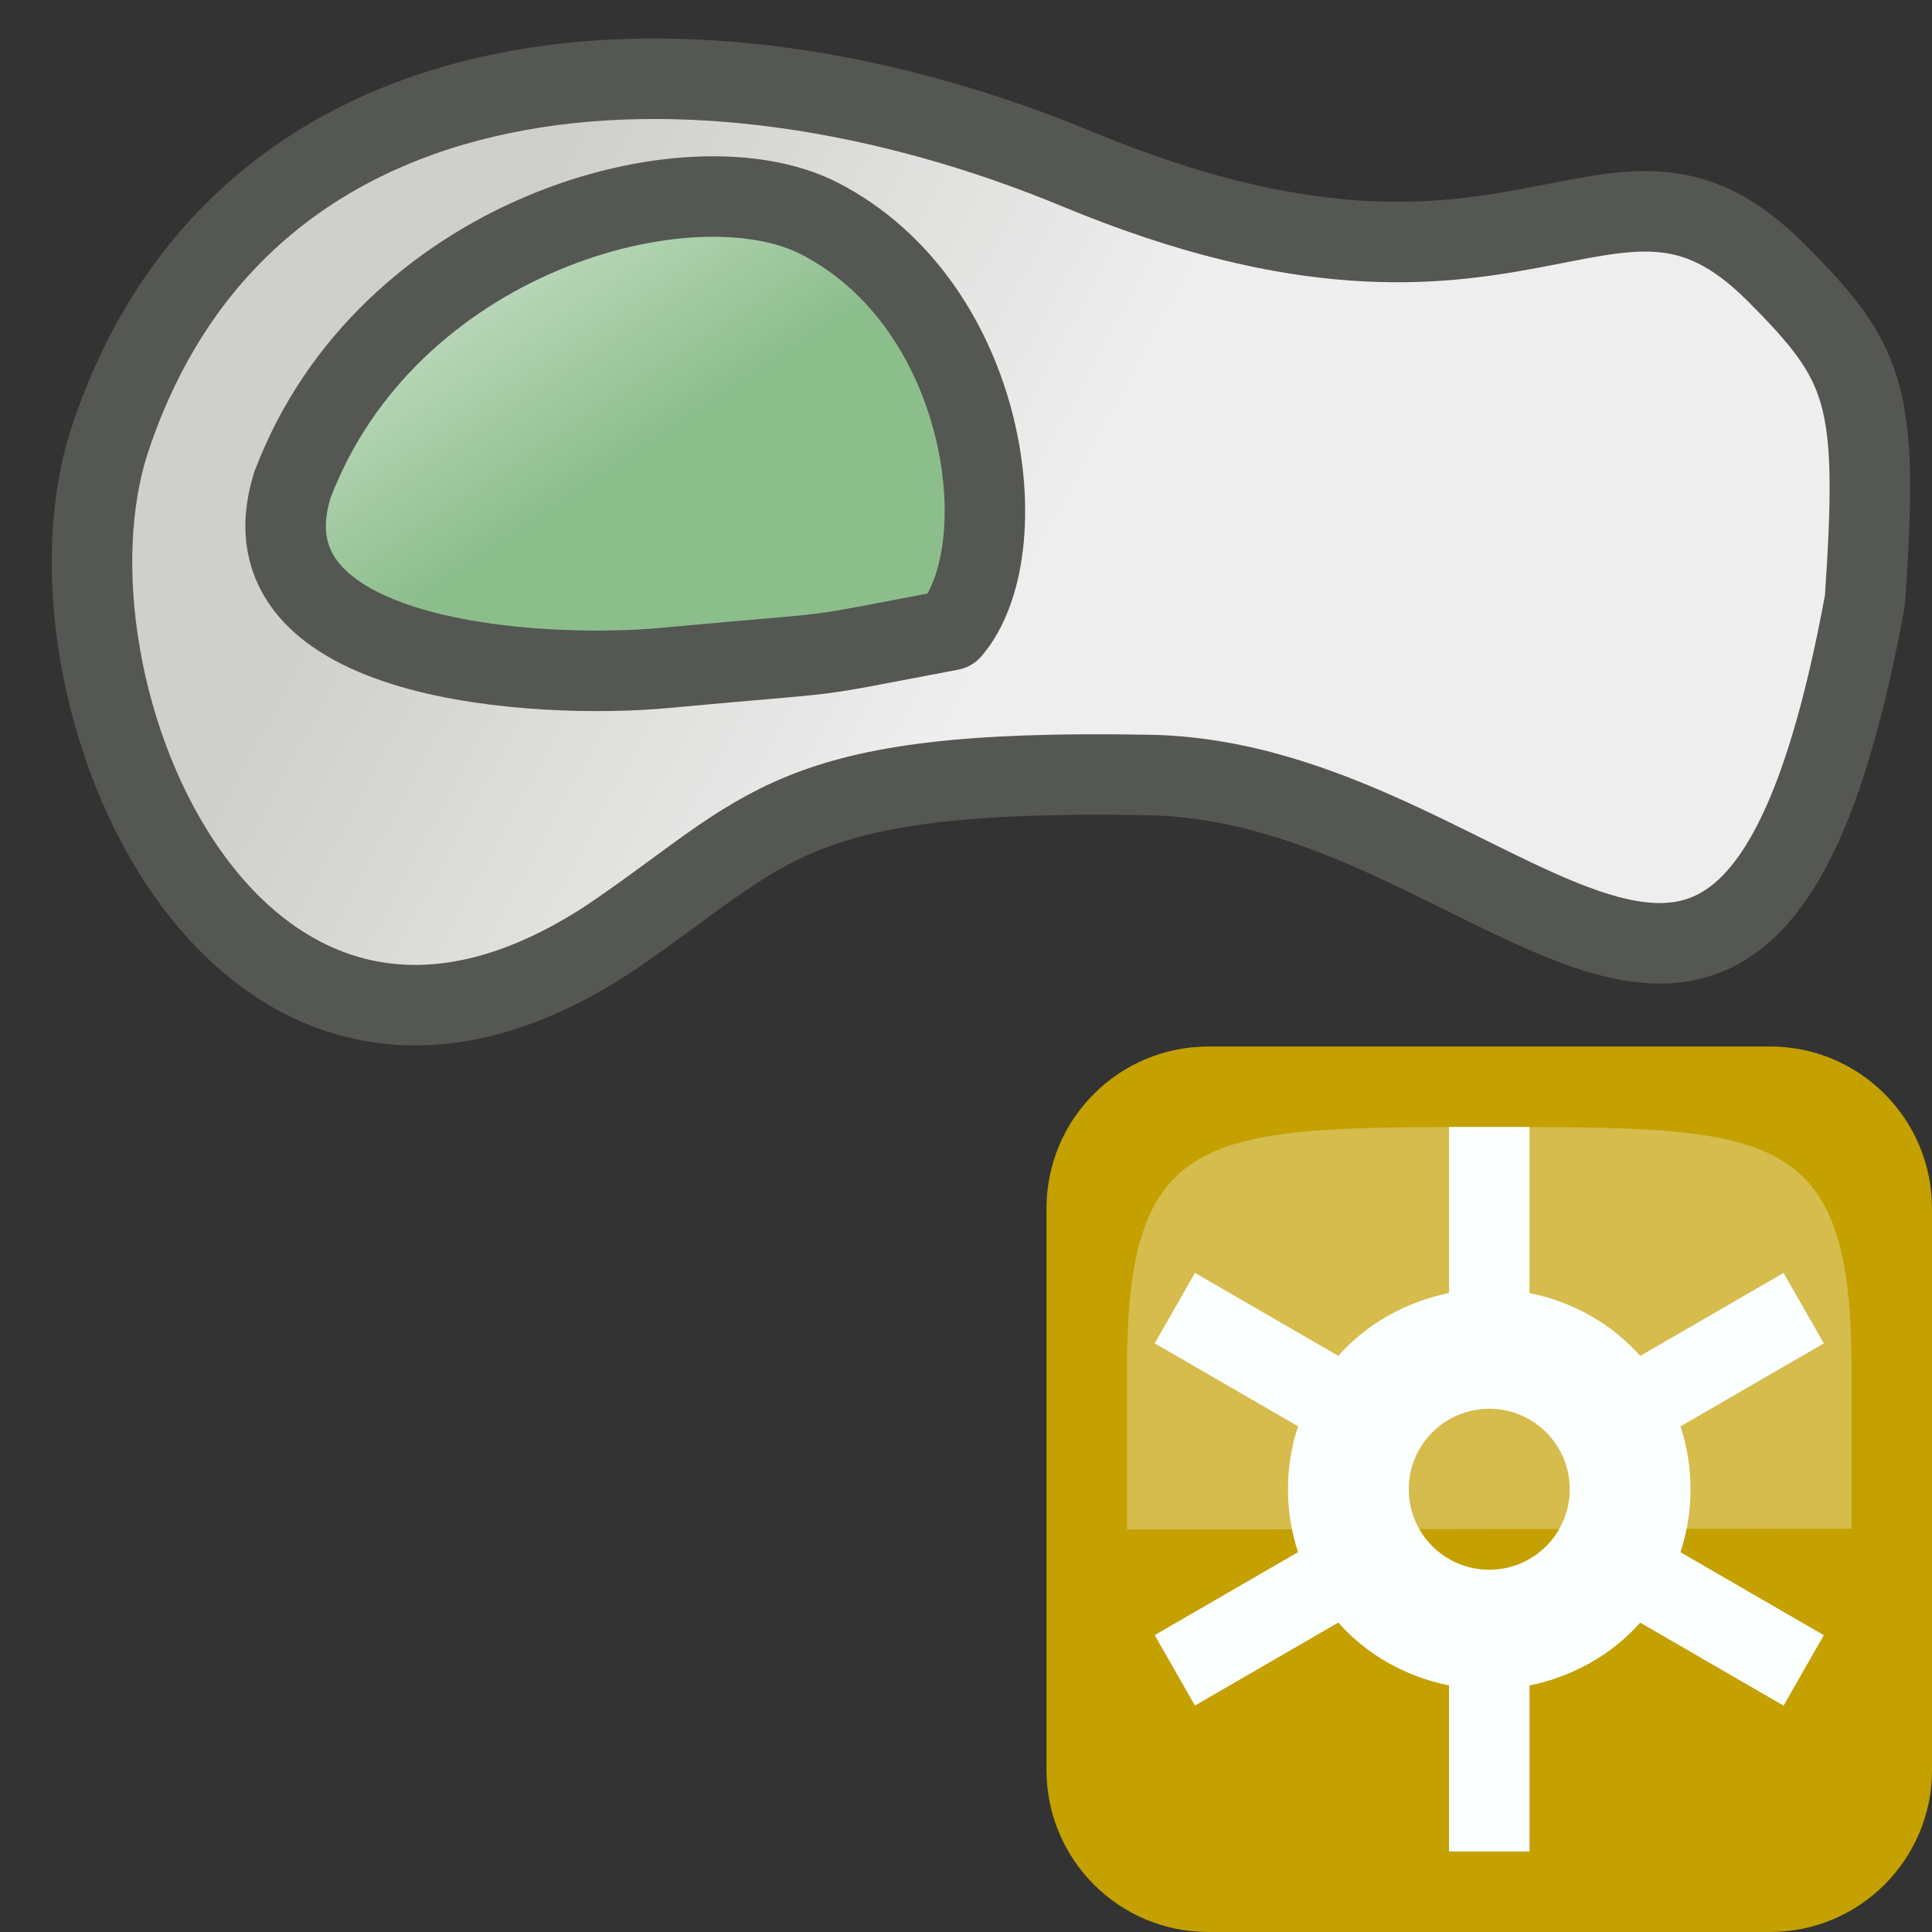 <?xml version="1.0" encoding="UTF-8" standalone="no"?>
<!-- Generator: Adobe Illustrator 15.0.2, SVG Export Plug-In . SVG Version: 6.00 Build 0)  -->

<svg
   xmlns:dc="http://purl.org/dc/elements/1.1/"
   xmlns:cc="http://creativecommons.org/ns#"
   xmlns:rdf="http://www.w3.org/1999/02/22-rdf-syntax-ns#"
   xmlns:svg="http://www.w3.org/2000/svg"
   xmlns="http://www.w3.org/2000/svg"
   xmlns:xlink="http://www.w3.org/1999/xlink"
   xmlns:sodipodi="http://sodipodi.sourceforge.net/DTD/sodipodi-0.dtd"
   xmlns:inkscape="http://www.inkscape.org/namespaces/inkscape"
   version="1.0"
   id="svg5692"
   sodipodi:docname="fillRing.svg"
   inkscape:version="0.48.3.1 r9886"
   inkscape:export-filename="/mnt/home1/robert/svn/graphics/trunk/toolbar-icons/24x24/projection.png"
   inkscape:export-xdpi="90"
   inkscape:export-ydpi="90"
   x="0px"
   y="0px"
   width="24px"
   height="24px"
   viewBox="0 0 24 24"
   enable-background="new 0 0 24 24"
   xml:space="preserve"><rect x="0" y="0" width="24" height="24" fill="#333333" stroke="none"/><defs
   id="defs29497"><linearGradient
     id="linearGradient30991"><stop
       style="stop-color:#8cbe8c;stop-opacity:1;"
       offset="0"
       id="stop30993" /><stop
       id="stop30999"
       offset="1"
       style="stop-color:#bfdabf;stop-opacity:0.498;" /></linearGradient><linearGradient
     inkscape:collect="always"
     xlink:href="#linearGradient2983"
     id="linearGradient2989"
     x1="4.5"
     y1="3.5"
     x2="6.5"
     y2="10.5"
     gradientUnits="userSpaceOnUse" /><linearGradient
     id="linearGradient2983"><stop
       id="stop30905"
       offset="0"
       style="stop-color:#eeeeee;stop-opacity:1;" /><stop
       style="stop-color:#cfcfcf;stop-opacity:1;"
       offset="1"
       id="stop2987" /></linearGradient><linearGradient
     gradientTransform="matrix(1.4,0,0,1.4,0.8,-2.305)"
     y2="10.5"
     x2="6.5"
     y1="3.5"
     x1="4.5"
     gradientUnits="userSpaceOnUse"
     id="linearGradient29554"
     xlink:href="#linearGradient2983"
     inkscape:collect="always" /><linearGradient
     y2="5"
     x2="4"
     y1="8.5"
     x1="10.5"
     gradientUnits="userSpaceOnUse"
     id="linearGradient9261"
     xlink:href="#linearGradient30849"
     inkscape:collect="always"
     gradientTransform="matrix(2,0,0,2,0.442,-15.92)" /><linearGradient
     id="linearGradient30849"><stop
       style="stop-color:#8cbe8c;stop-opacity:1;"
       offset="0"
       id="stop30851" /><stop
       style="stop-color:#a1daa1;stop-opacity:1;"
       offset="1"
       id="stop30853" /></linearGradient><linearGradient
     inkscape:collect="always"
     xlink:href="#linearGradient30991"
     id="linearGradient30997"
     x1="4.35"
     y1="5.746"
     x2="13.345"
     y2="5.746"
     gradientUnits="userSpaceOnUse" /><linearGradient
     y2="5"
     x2="4"
     y1="8.5"
     x1="10.5"
     gradientUnits="userSpaceOnUse"
     id="linearGradient9261-6"
     xlink:href="#linearGradient30849-5"
     inkscape:collect="always"
     gradientTransform="matrix(2,0,0,2,0.442,-15.92)" /><linearGradient
     id="linearGradient30849-5"><stop
       style="stop-color:#eeeeee;stop-opacity:1;"
       offset="0"
       id="stop30851-6" /><stop
       style="stop-color:#cfcfcc;stop-opacity:1;"
       offset="1"
       id="stop30853-5" /></linearGradient><linearGradient
     y2="5"
     x2="4"
     y1="8.5"
     x1="10.5"
     gradientTransform="matrix(1.034,0,0,1.034,0.854,0.461)"
     gradientUnits="userSpaceOnUse"
     id="linearGradient37797"
     xlink:href="#linearGradient30849-5"
     inkscape:collect="always" /><linearGradient
     y2="5"
     x2="4"
     y1="8.5"
     x1="10.5"
     gradientTransform="matrix(1.034,0,0,1.034,0.854,0.461)"
     gradientUnits="userSpaceOnUse"
     id="linearGradient37797-1"
     xlink:href="#linearGradient30849-5-1"
     inkscape:collect="always" /><linearGradient
     id="linearGradient30849-5-1"><stop
       style="stop-color:#8cbe8c;stop-opacity:1;"
       offset="0"
       id="stop30851-6-2" /><stop
       style="stop-color:#bfdabf;stop-opacity:1;"
       offset="1"
       id="stop30853-5-0" /></linearGradient><linearGradient
     y2="5"
     x2="4"
     y1="7.074"
     x1="5.387"
     gradientTransform="matrix(1.207,0,0,1.207,2.615,-3.71)"
     gradientUnits="userSpaceOnUse"
     id="linearGradient37833"
     xlink:href="#linearGradient30849-5-1"
     inkscape:collect="always" /></defs><sodipodi:namedview
   pagecolor="#ffffff"
   bordercolor="#666666"
   borderopacity="1"
   objecttolerance="10"
   gridtolerance="10"
   guidetolerance="10"
   inkscape:pageopacity="0"
   inkscape:pageshadow="2"
   inkscape:window-width="1920"
   inkscape:window-height="1030"
   id="namedview29495"
   showgrid="false"
   inkscape:zoom="19.666667"
   inkscape:cx="-1.4626398"
   inkscape:cy="12"
   inkscape:window-x="0"
   inkscape:window-y="27"
   inkscape:window-maximized="1"
   inkscape:current-layer="layer8" />
<g
   id="layer8"
   inkscape:groupmode="layer"
   inkscape:label="main">
	<linearGradient
   id="path6995-2_1_"
   gradientUnits="userSpaceOnUse"
   x1="3.086"
   y1="14.025"
   x2="20.912"
   y2="10.882">
		<stop
   offset="0"
   style="stop-color:#C8E6FA"
   id="stop29453" />
		<stop
   offset="0.286"
   style="stop-color:#B7DDF6"
   id="stop29455" />
		<stop
   offset="0.852"
   style="stop-color:#8AC7EB"
   id="stop29457" />
		<stop
   offset="1"
   style="stop-color:#7DC1E8"
   id="stop29459" />
	</linearGradient>
	
		
	
		
	
		
	
		
	
		
	
		
<path
   inkscape:export-ydpi="90"
   inkscape:export-xdpi="90"
   inkscape:export-filename="e:\Program Files\QGIS-Dev\themes\gis\path3420.png"
   style="fill:url(#linearGradient37797);fill-opacity:1;fill-rule:evenodd;stroke:#555753;stroke-width:1;stroke-linecap:round;stroke-linejoin:round;stroke-miterlimit:4;stroke-opacity:1;stroke-dasharray:none;display:inline;enable-background:new"
   d="m 1.369,5.448 c 1.668,-5.003 7.295,-5.308 12.022,-3.345 5.562,2.31 6.596,-0.793 8.665,1.276 1.139,1.139 1.285,1.535 1.111,4.078 C 21.688,15.516 18.726,9.678 14.242,9.627 9.748,9.547 9.568,10.307 7.575,11.654 2.926,14.722 0.334,8.551 1.369,5.448 z"
   id="path3112"
   sodipodi:nodetypes="ssscccs"
   inkscape:connector-curvature="0" /><path
   inkscape:export-ydpi="90"
   inkscape:export-xdpi="90"
   inkscape:export-filename="e:\Program Files\QGIS-Dev\themes\gis\path3420.png"
   style="fill:url(#linearGradient37833);fill-opacity:1;fill-rule:evenodd;stroke:#555753;stroke-width:1;stroke-linecap:round;stroke-linejoin:round;stroke-miterlimit:4;stroke-opacity:1;stroke-dasharray:none;display:inline;enable-background:new"
   d="M 3.631,6.028 C 4.806,2.918 8.576,1.886 10.185,2.717 12.287,3.804 12.661,6.837 11.812,7.827 9.816,8.204 10.703,8.071 8.236,8.299 6.74,8.436 2.942,8.255 3.631,6.028 z"
   id="path3112-1"
   sodipodi:nodetypes="cscsc"
   inkscape:connector-curvature="0" /></g>

<g
   id="g29490">
	<path
   id="rect2730"
   inkscape:export-xdpi="120"
   inkscape:export-ydpi="120"
   fill="#C4A000"
   d="M15.012,13h6.977   C23.1,13,24,13.9,24,15.012v6.977C24,23.1,23.1,24,21.988,24h-6.977C13.9,24,13,23.1,13,21.988v-6.977C13,13.9,13.9,13,15.012,13z" />
	<path
   id="rect3812"
   fill="#FCFFFF"
   d="M18,14v2.062c-0.537,0.111-1.024,0.383-1.375,0.781l-1.781-1.031l-0.5,0.875l1.781,1.031   C16.043,17.967,16,18.225,16,18.5s0.043,0.533,0.125,0.781l-1.781,1.031l0.5,0.875l1.781-1.031c0.353,0.4,0.832,0.67,1.375,0.781   V23h1v-2.062c0.537-0.111,1.024-0.383,1.375-0.781l1.781,1.031l0.5-0.875l-1.781-1.031C20.957,19.033,21,18.775,21,18.5   s-0.043-0.533-0.125-0.781l1.781-1.031l-0.5-0.875l-1.781,1.031c-0.353-0.4-0.832-0.67-1.375-0.781V14H18z M18.5,17.5   c0.552,0,1,0.448,1,1s-0.448,1-1,1s-1-0.448-1-1S17.948,17.5,18.5,17.5z" />
	<path
   id="path4133"
   sodipodi:nodetypes="ccsssc"
   opacity="0.3"
   fill="#FCFFFF"
   enable-background="new    "
   d="M14,19l9-0.01   c0,0,0,0,0-2C23,14,22,14,18.5,14S14,14,14,17C14,19,14,19,14,19z" />
</g>
</svg>